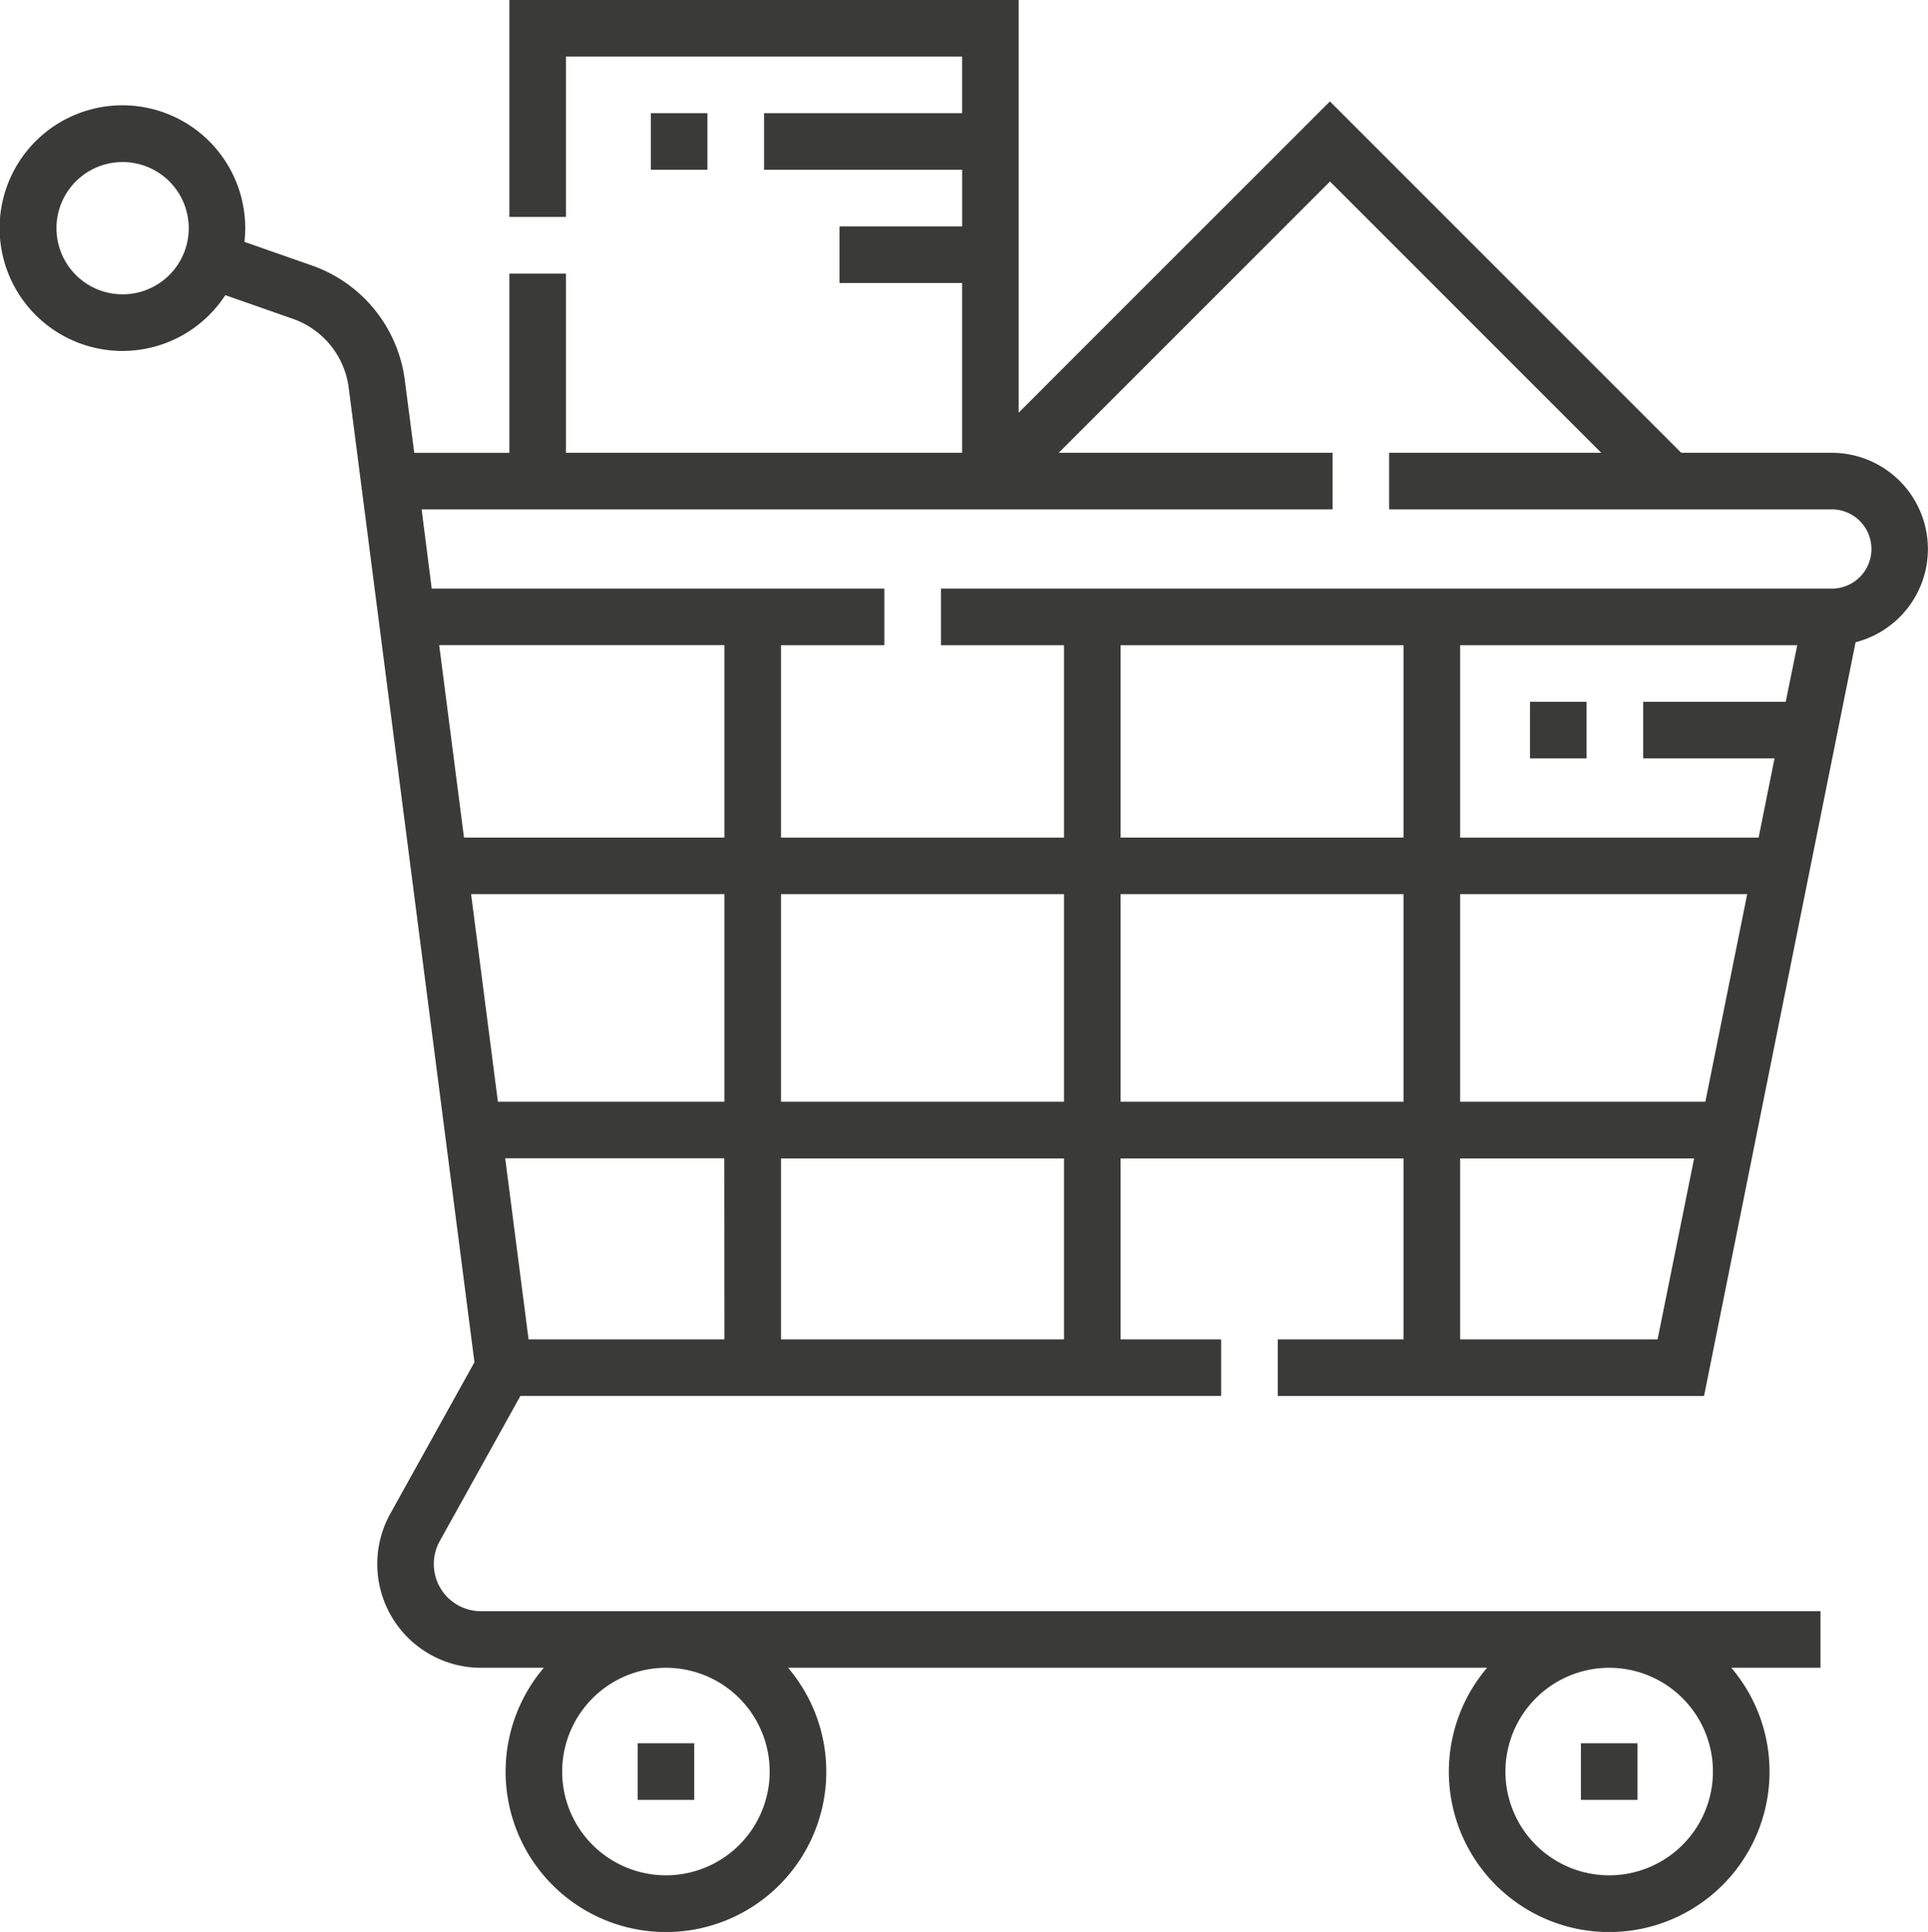 <svg id="cart" xmlns="http://www.w3.org/2000/svg" width="46.642" height="46.734" viewBox="0 0 46.642 46.734">
  <path id="Path_65816" data-name="Path 65816" d="M44.815,10.953H41.173l-8.5-8.5-7.53,7.53V0H12.822V5.248h1.369V1.369h9.584V2.738H18.984V4.107h4.792V5.477H20.809V6.846h2.966v4.107H14.191V6.618H12.822v4.336h-2.3L10.295,9.21A3.4,3.4,0,0,0,8.031,6.417L6.414,5.851A2.971,2.971,0,1,0,5.951,7.14l1.627.57A2.043,2.043,0,0,1,8.937,9.385l3.041,23.567L9.943,36.615a2.51,2.51,0,0,0,2.194,3.729h1.519a3.879,3.879,0,1,0,5.909,0H36.475a3.879,3.879,0,1,0,5.909,0h2.157V38.975h-32.4a1.141,1.141,0,0,1-1-1.7l1.949-3.508H30.042V32.4H27.609V28.022h6.846V32.4H31.411v1.369H41.724L45.39,15.536a2.328,2.328,0,0,0-.575-4.583ZM3.466,7.12a1.6,1.6,0,1,1,1.6-1.6A1.6,1.6,0,0,1,3.466,7.12ZM39.429,40.344a2.51,2.51,0,1,1-2.51,2.51A2.513,2.513,0,0,1,39.429,40.344Zm-22.819,0a2.51,2.51,0,1,1-2.51,2.51A2.513,2.513,0,0,1,16.61,40.344ZM18.025,32.4H13.287l-.565-4.381h5.3Zm0-5.75h-5.48l-.648-5.02h6.128Zm0-6.389h-6.3l-.6-4.655h6.9ZM26.24,32.4H19.394V28.022H26.24Zm0-5.75H19.394v-5.02H26.24Zm8.215,0H27.609v-5.02h6.846Zm0-6.389H27.609V15.608h6.846ZM40.6,32.4H35.824V28.022h5.66Zm1.156-5.75H35.824v-5.02h6.944ZM43.7,16.977H40.251v1.369h3.178l-.385,1.917H35.824V15.608h8.155Zm1.111-2.738H23.264v1.369H26.24v4.655H19.394V15.608h2.5V14.239H10.944L10.7,12.322H32.737V10.953H26.113l6.562-6.562,6.562,6.562H34.106v1.369H44.815a.958.958,0,0,1,0,1.917Z" transform="translate(-0.5)" fill="#3a3a39"/>
  <path id="Path_65817" data-name="Path 65817" d="M169.5,462h1.369v1.369H169.5Z" transform="translate(-154.074 -419.83)" fill="#3a3a39"/>
  <path id="Path_65818" data-name="Path 65818" d="M419.5,462h1.369v1.369H419.5Z" transform="translate(-381.255 -419.83)" fill="#3a3a39"/>
  <path id="Path_65819" data-name="Path 65819" d="M173,30h1.369v1.369H173Z" transform="translate(-157.255 -27.262)" fill="#3a3a39"/>
  <path id="Path_65820" data-name="Path 65820" d="M406,186h1.369v1.369H406Z" transform="translate(-368.987 -169.023)" fill="#3a3a39"/>
</svg>
